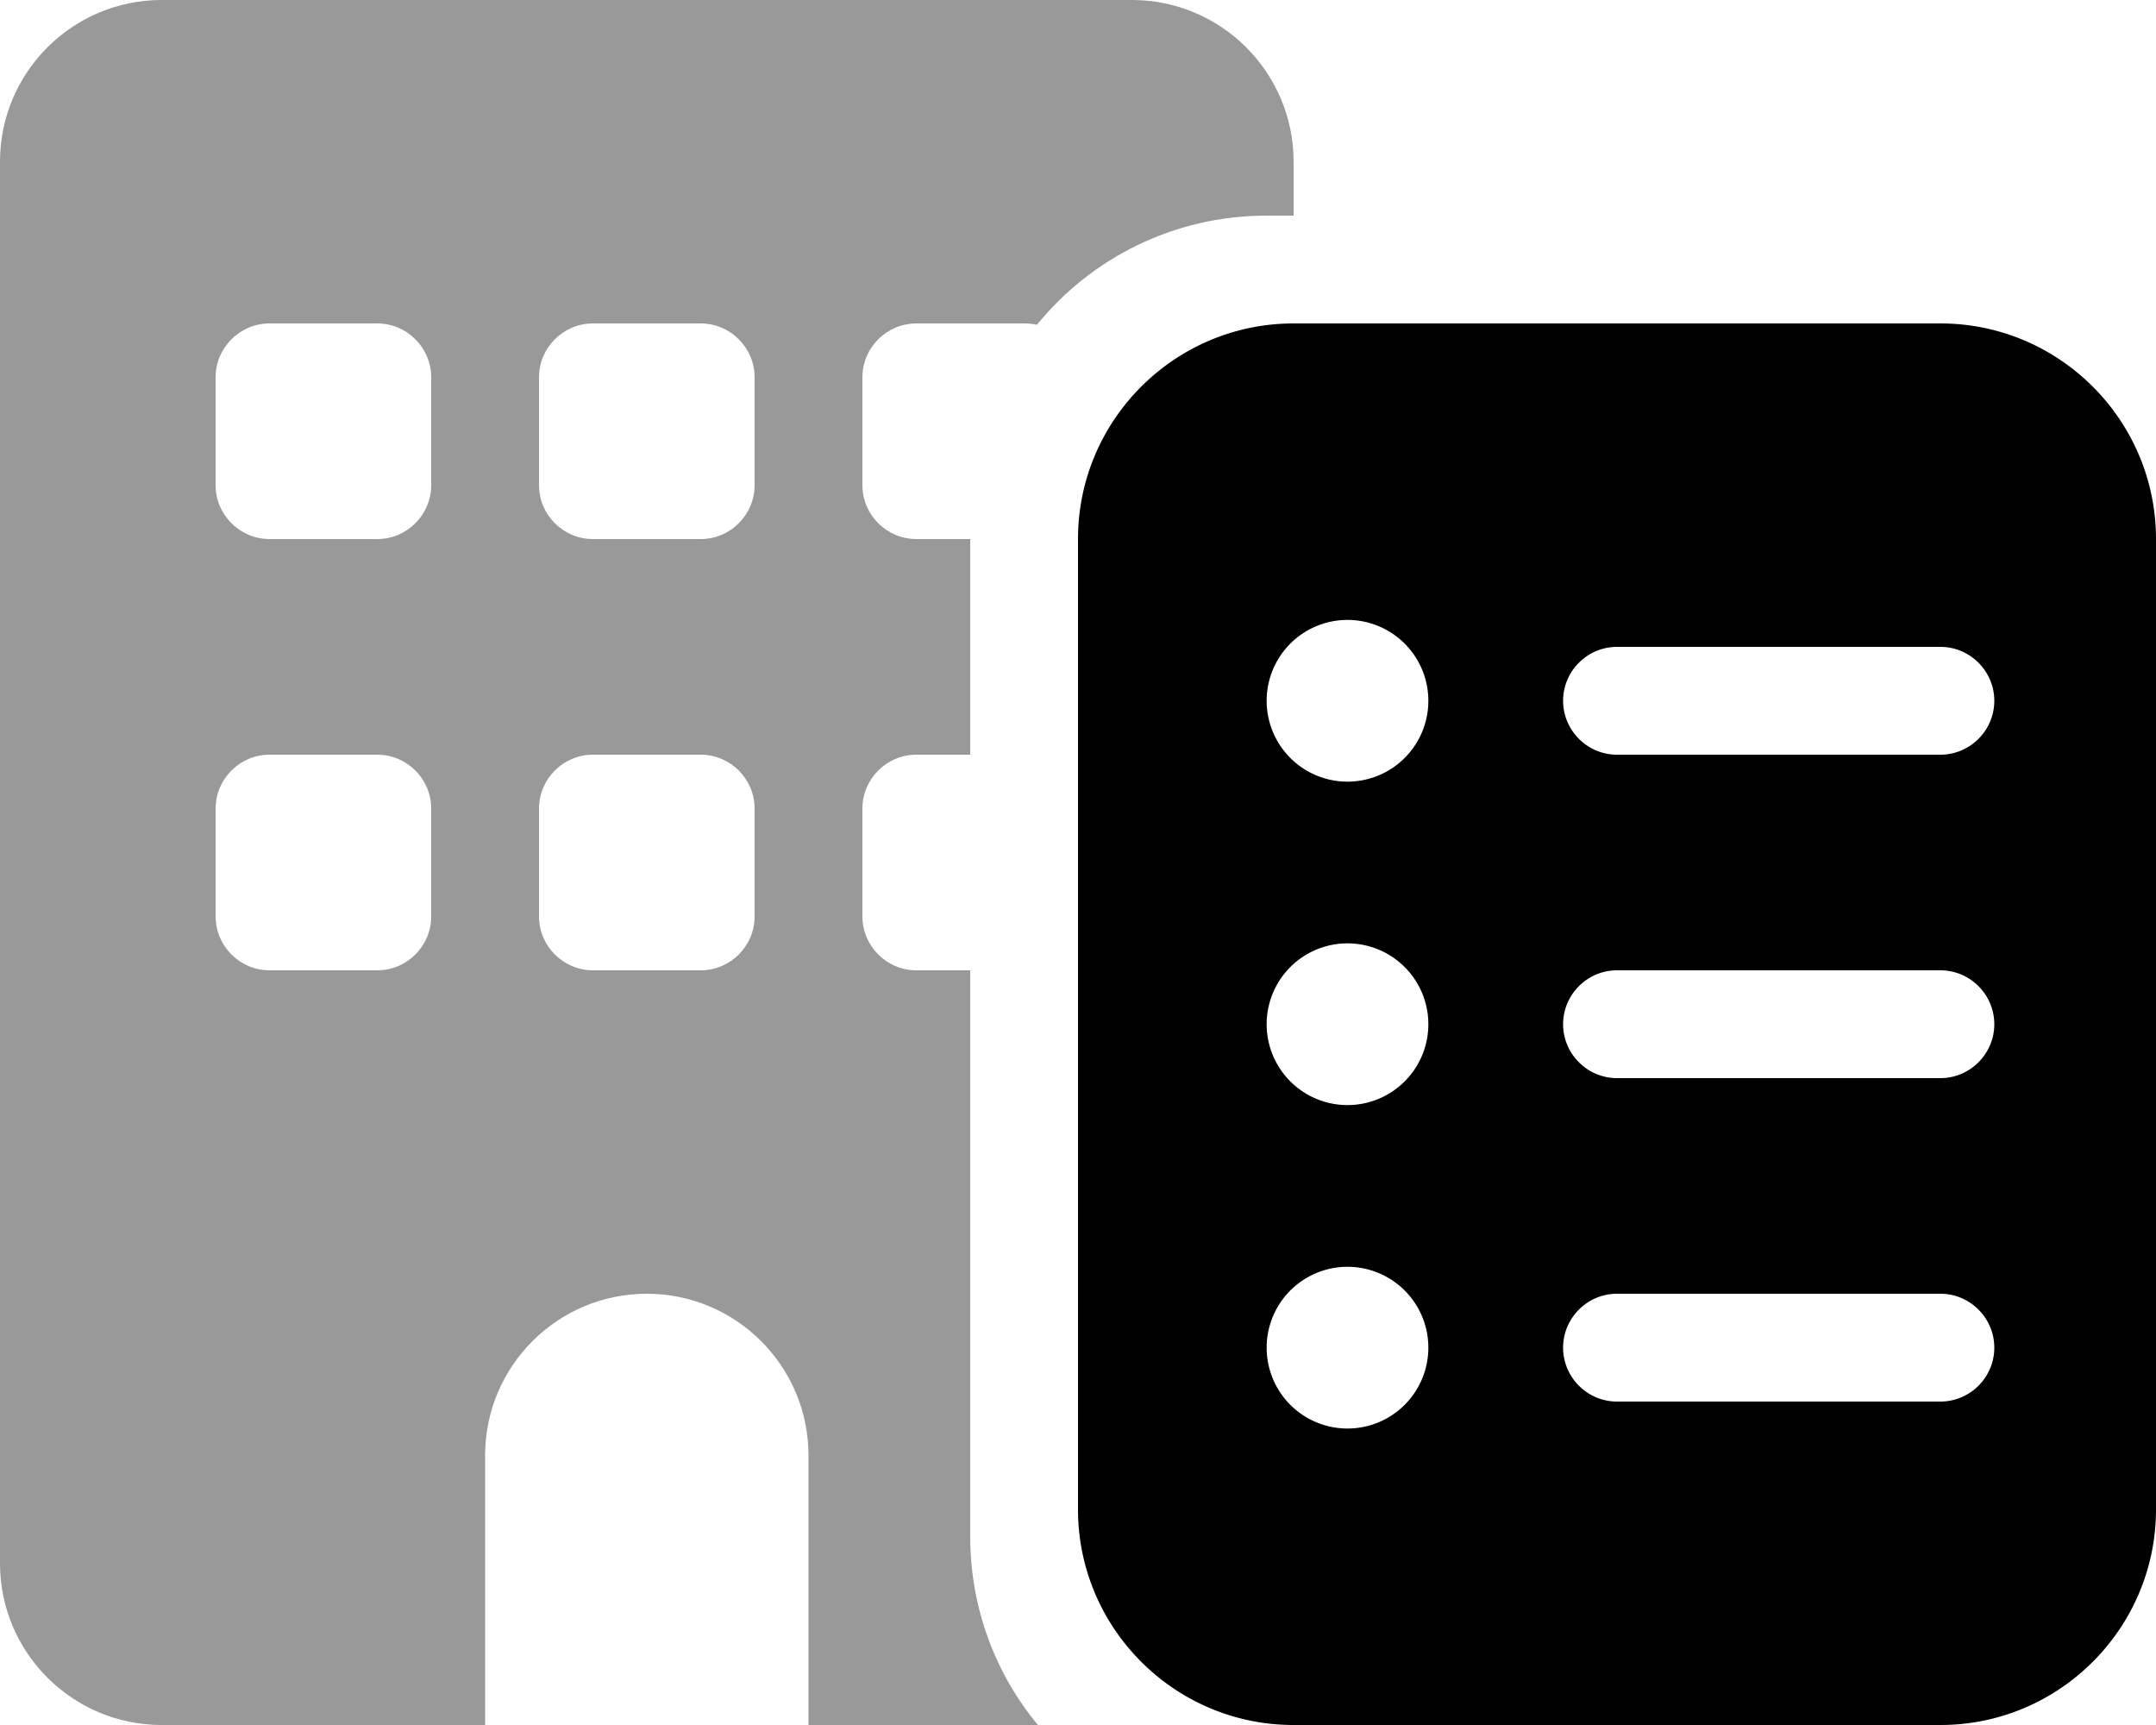 <svg xmlns="http://www.w3.org/2000/svg"
     viewBox="0 0 640 512"><!--! Font Awesome Pro 6.5.1 by @fontawesome - https://fontawesome.com License - https://fontawesome.com/license (Commercial License) Copyright 2023 Fonticons, Inc. -->
    <defs>
        <style>.fa-secondary{opacity:.4}</style>
    </defs>
    <path class="fa-secondary"
          d="M0 48C0 21.5 21.5 0 48 0H336c26.5 0 48 21.5 48 48V64h-8c-27.5 0-52.1 12.6-68.2 32.4c-1.2-.3-2.5-.4-3.8-.4H272c-8.8 0-16 7.2-16 16v32c0 8.8 7.2 16 16 16h16v64H272c-8.8 0-16 7.2-16 16v32c0 8.8 7.2 16 16 16h16V456c0 21.3 7.5 40.8 20.1 56H240V432c0-26.5-21.5-48-48-48s-48 21.5-48 48v80H48c-26.5 0-48-21.5-48-48V48zM80 224c-8.8 0-16 7.2-16 16v32c0 8.8 7.2 16 16 16h32c8.8 0 16-7.2 16-16V240c0-8.8-7.2-16-16-16H80zm80 16v32c0 8.8 7.2 16 16 16h32c8.8 0 16-7.2 16-16V240c0-8.8-7.2-16-16-16H176c-8.8 0-16 7.2-16 16zM64 112v32c0 8.8 7.2 16 16 16h32c8.8 0 16-7.2 16-16V112c0-8.8-7.2-16-16-16H80c-8.8 0-16 7.2-16 16zM176 96c-8.8 0-16 7.2-16 16v32c0 8.8 7.2 16 16 16h32c8.8 0 16-7.2 16-16V112c0-8.8-7.2-16-16-16H176z"/>
    <path class="fa-primary"
          d="M320 160c0-35.3 28.7-64 64-64H576c35.3 0 64 28.7 64 64V448c0 35.3-28.7 64-64 64H384c-35.3 0-64-28.7-64-64V160zm104 48a24 24 0 1 0 -48 0 24 24 0 1 0 48 0zM400 328a24 24 0 1 0 0-48 24 24 0 1 0 0 48zm24 72a24 24 0 1 0 -48 0 24 24 0 1 0 48 0zm56-208c-8.8 0-16 7.2-16 16s7.2 16 16 16h96c8.8 0 16-7.2 16-16s-7.2-16-16-16H480zM464 304c0 8.8 7.2 16 16 16h96c8.8 0 16-7.2 16-16s-7.2-16-16-16H480c-8.8 0-16 7.2-16 16zm16 80c-8.8 0-16 7.2-16 16s7.2 16 16 16h96c8.8 0 16-7.2 16-16s-7.2-16-16-16H480z"/>
</svg>